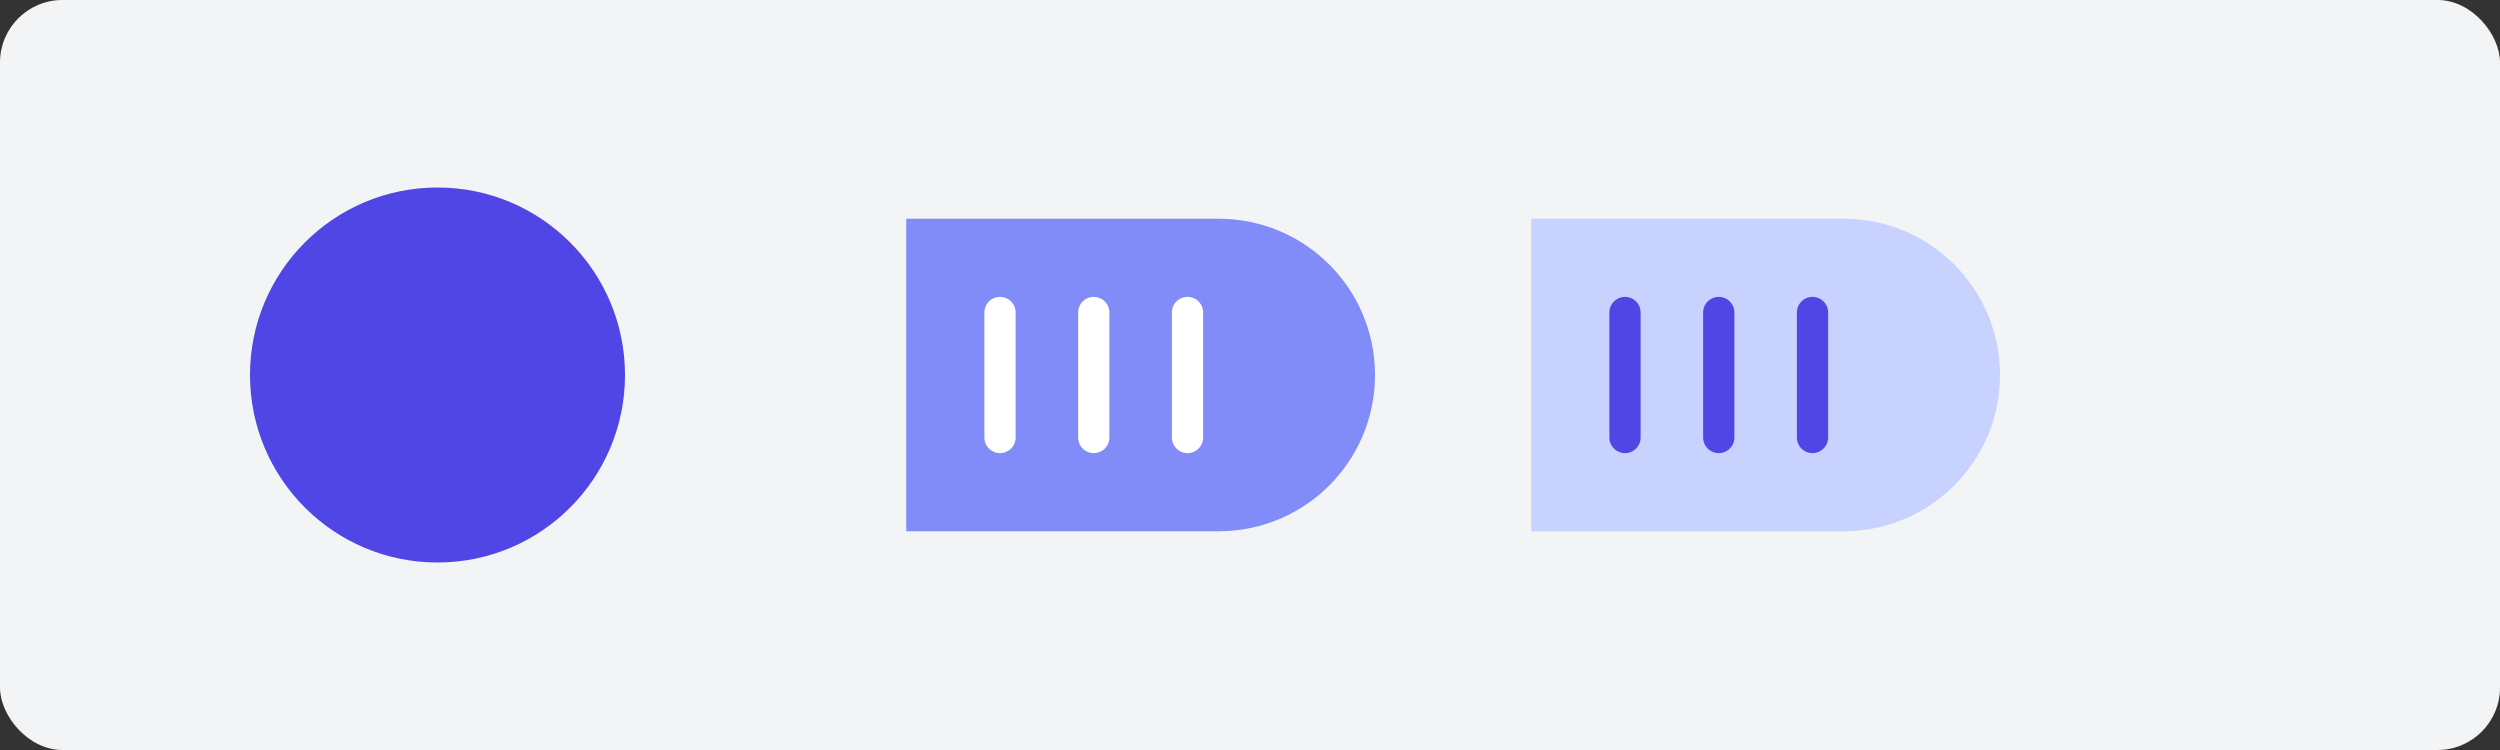 <svg width="160" height="48" viewBox="0 0 160 48" fill="none" xmlns="http://www.w3.org/2000/svg">
  <rect x="0" y="0" width="160" height="48" fill="#333333" stroke="none"/>
  <rect width="160" height="48" rx="4" fill="#F3F4F6"/>
  <circle cx="28" cy="24" r="12" fill="#4F46E5"/>
  <path d="M58 14H78C83.523 14 88 18.477 88 24C88 29.523 83.523 34 78 34H58V14Z" fill="#818CF8"/>
  <path d="M98 14H118C123.523 14 128 18.477 128 24C128 29.523 123.523 34 118 34H98V14Z" fill="#C7D2FE"/>
  <path d="M64 20V28M70 20V28M76 20V28" stroke="white" stroke-width="2" stroke-linecap="round"/>
  <path d="M104 20V28M110 20V28M116 20V28" stroke="#4F46E5" stroke-width="2" stroke-linecap="round"/>
</svg> 